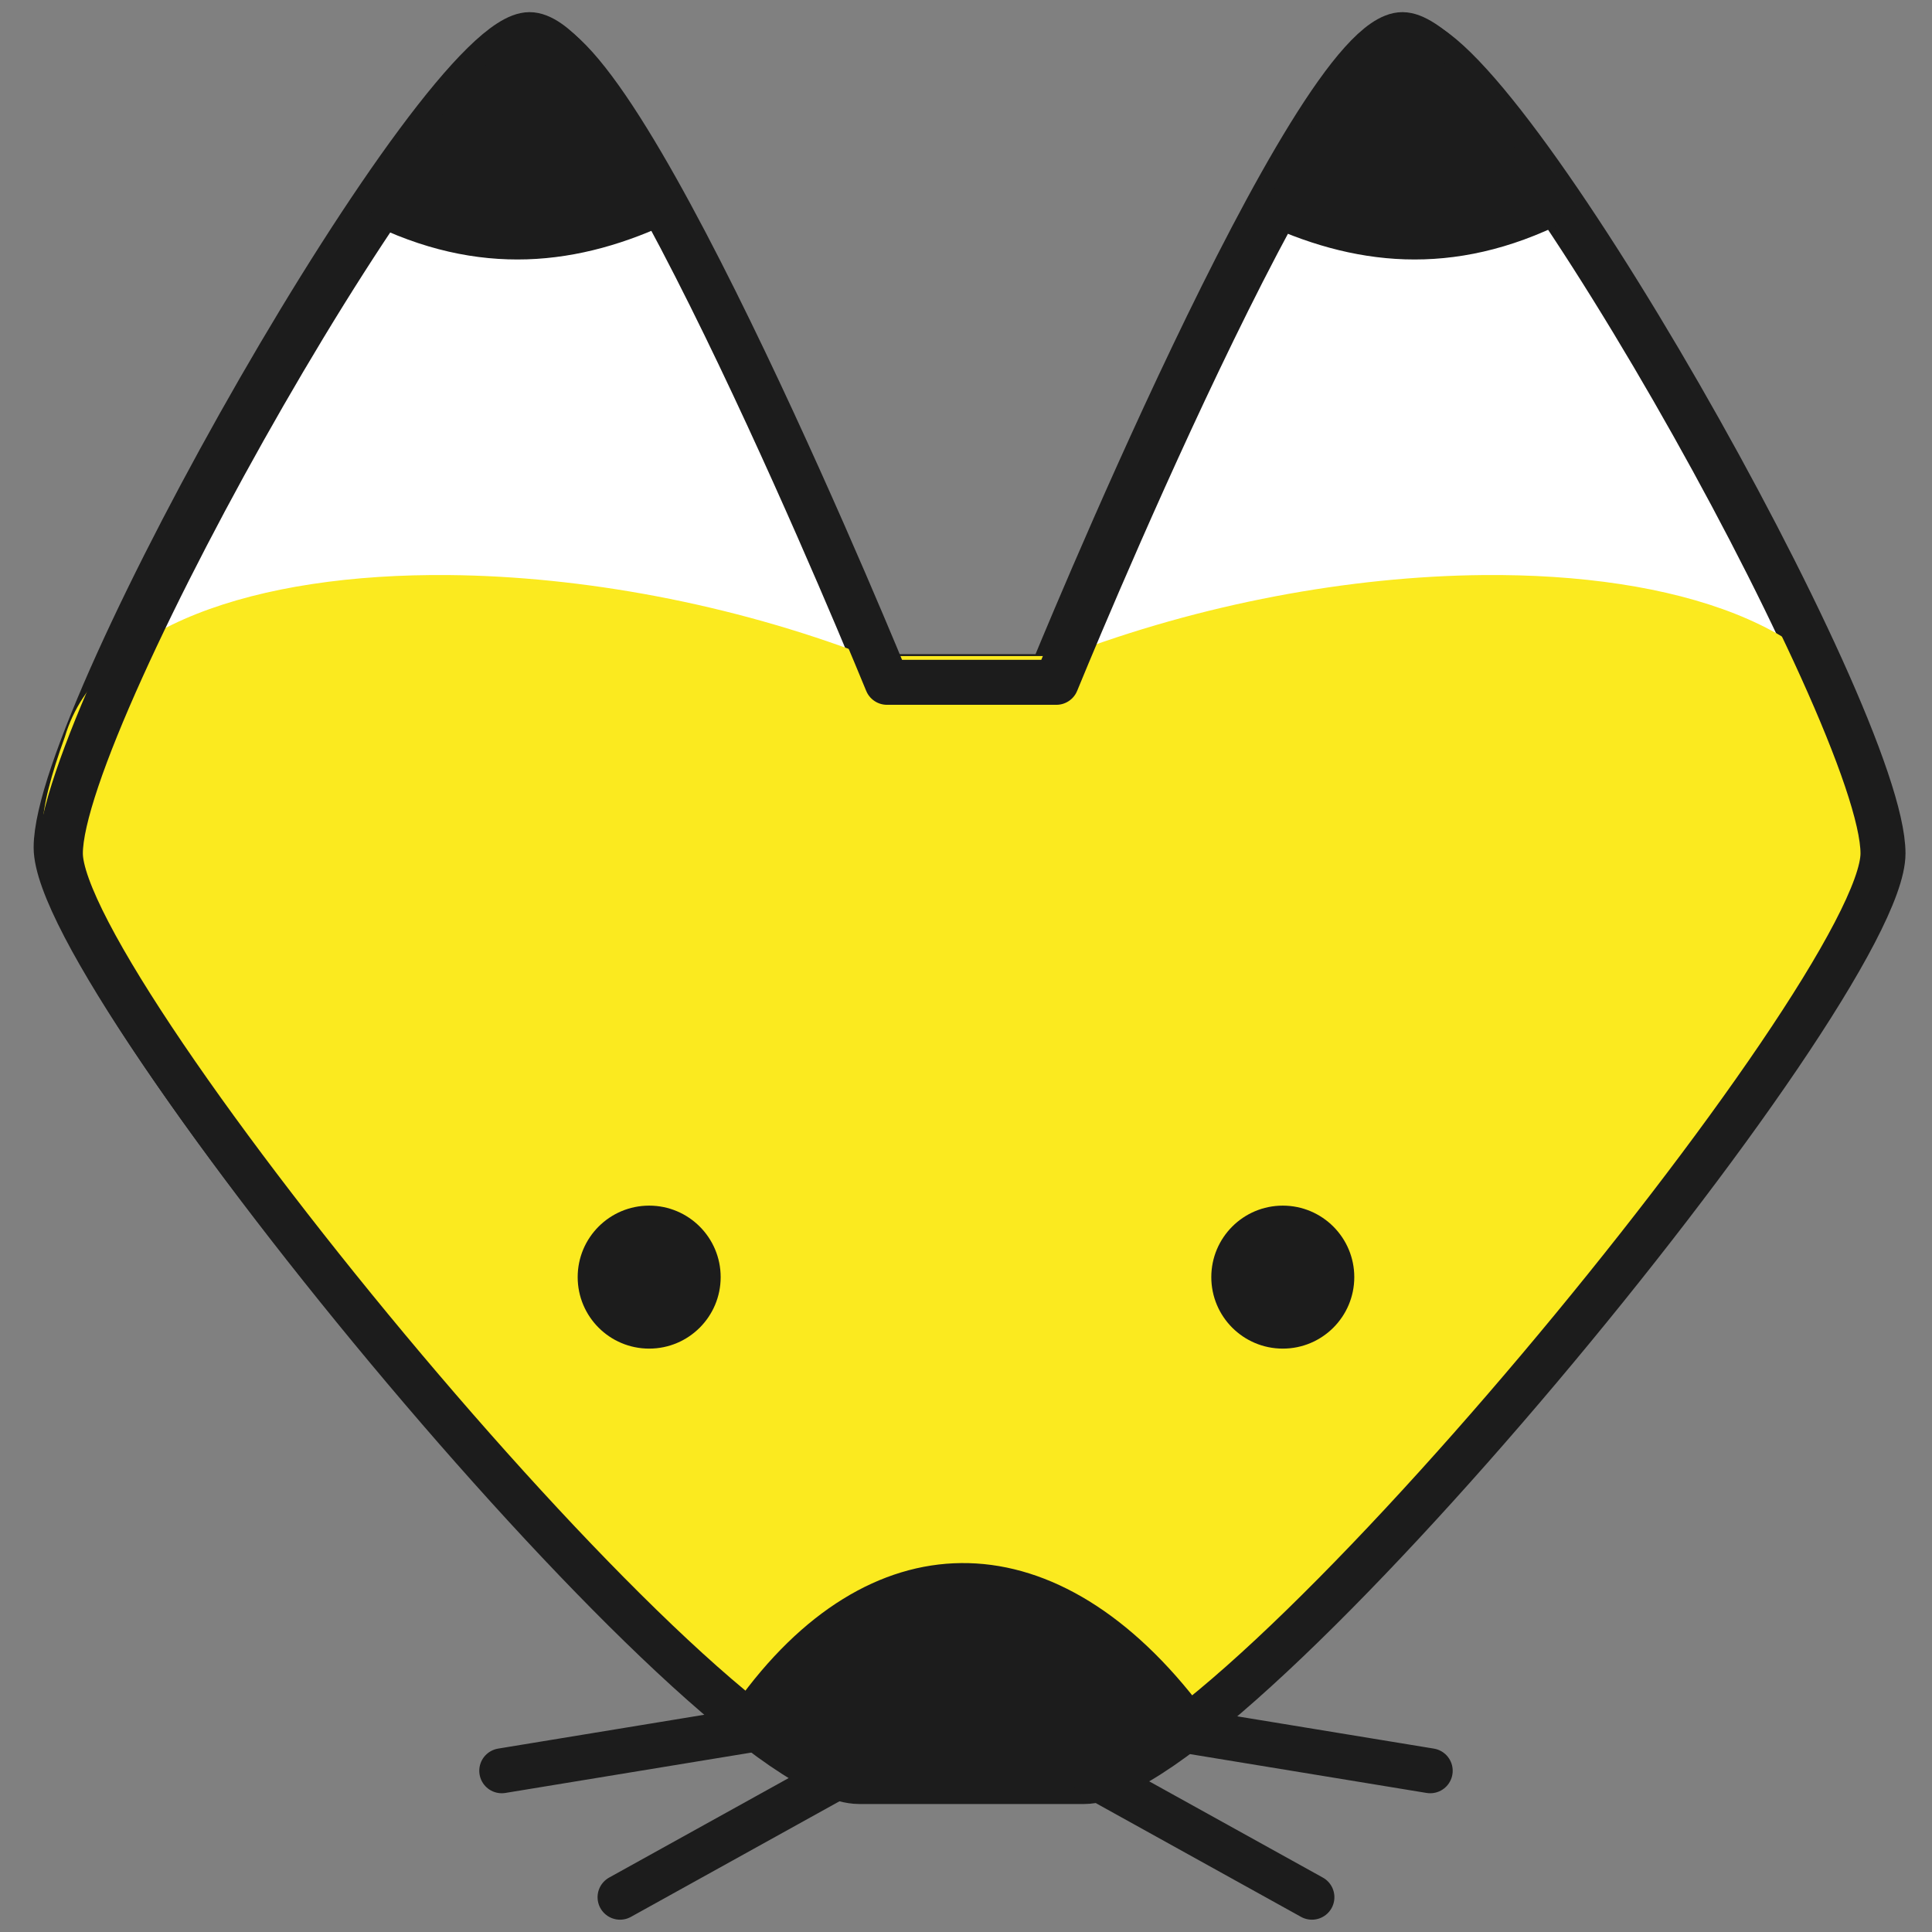 <?xml version="1.0" encoding="UTF-8" standalone="no"?>
<!-- Created with Inkscape (http://www.inkscape.org/) -->

<svg
   xmlns:dc="http://purl.org/dc/elements/1.1/"
   xmlns:cc="http://creativecommons.org/ns#"
   xmlns:rdf="http://www.w3.org/1999/02/22-rdf-syntax-ns#"
   xmlns:svg="http://www.w3.org/2000/svg"
   xmlns="http://www.w3.org/2000/svg"
   xmlns:sodipodi="http://sodipodi.sourceforge.net/DTD/sodipodi-0.dtd"
   xmlns:inkscape="http://www.inkscape.org/namespaces/inkscape"
   width="215"
   height="215"
   viewBox="0 0 56.885 56.885"
   version="1.1"
   id="svg8"
   inkscape:version="0.92.3 (2405546, 2018-03-11)"
   sodipodi:docname="kon.svg">
  <rect x="0" y="0" width="56.885" height="56.885" fill="#808080" stroke="none"/>
  <defs
     id="defs2" />
  <sodipodi:namedview
     id="base"
     pagecolor="#ffffff"
     bordercolor="#666666"
     borderopacity="1.0"
     inkscape:pageopacity="0.0"
     inkscape:pageshadow="2"
     inkscape:zoom="0.98994949"
     inkscape:cx="127.06717"
     inkscape:cy="61.961184"
     inkscape:document-units="mm"
     inkscape:current-layer="layer1"
     showgrid="false"
     inkscape:snap-global="false"
     inkscape:window-width="1366"
     inkscape:window-height="721"
     inkscape:window-x="0"
     inkscape:window-y="0"
     inkscape:window-maximized="1"
     showguides="false"
     fit-margin-top="0"
     fit-margin-left="0"
     fit-margin-right="0"
     fit-margin-bottom="0"
     units="px">
    <inkscape:grid
       type="xygrid"
       id="grid870"
       originx="-78.614"
       originy="-154.176" />
  </sodipodi:namedview>
  <g
     inkscape:label="レイヤー 1"
     inkscape:groupmode="layer"
     id="layer1"
     transform="translate(-78.614,-85.939)">
    <g
       id="g1004"
       transform="translate(0.991,-0.359)">
      <path
         sodipodi:nodetypes="cssccsscc"
         inkscape:connector-curvature="0"
         id="path3713-3-5"
         d="m 103.576,106.22 c 0,0 -7.71,-18.903 -10.362,-18.903 -2.651,0 -13.939,19.908 -13.939,23.933 0,4.025 19.144,27.283 23.483,27.283 h 6.615 c 4.339,0 23.483,-23.259 23.483,-27.283 0,-4.025 -11.288,-23.933 -13.939,-23.933 -2.651,0 -10.362,18.903 -10.362,18.903 z"
         style="fill:#ffffff;fill-opacity:1;stroke:#1c1c1c;stroke-width:1.323;stroke-linecap:round;stroke-linejoin:round;stroke-miterlimit:4;stroke-dasharray:none;stroke-opacity:1" />
      <path
         sodipodi:nodetypes="cscsccscscc"
         inkscape:connector-curvature="0"
         id="path3713-3-5-3"
         d="m 109.77,137.928 c 4.339,0 23.483,-23.259 23.483,-27.283 0,-0.586 -0.24,-1.51 -0.657,-2.66 -0.96,-3.236 -5.609,-4.809 -11.309,-4.755 -3.9,0.037 -8.293,0.836 -12.334,2.385 h -5.773 c -4.041,-1.549 -8.434,-2.348 -12.335,-2.385 -5.701,-0.054 -10.349,1.519 -11.309,4.755 -0.418,1.15 -0.657,2.073 -0.657,2.66 0,4.025 19.144,27.283 23.483,27.283 z"
         style="fill:#fbea1f;fill-opacity:1;stroke:none;stroke-width:0.529;stroke-linecap:round;stroke-linejoin:round;stroke-miterlimit:4;stroke-dasharray:none;stroke-opacity:1" />
      <path
         sodipodi:nodetypes="cssccsscc"
         inkscape:connector-curvature="0"
         id="path3713-3"
         transform="scale(0.265)"
         d="m 391.469,401.463 c 0,0 -29.142,-71.443 -39.162,-71.443 -10.02,0 -52.684,75.244 -52.684,90.455 0,15.211 72.355,103.117 88.754,103.117 h 25 c 16.399,0 88.756,-87.906 88.756,-103.117 0,-15.211 -42.663,-90.455 -52.684,-90.455 -10.02,0 -39.164,71.443 -39.164,71.443 z"
         style="fill:none;fill-opacity:1;stroke:#1c1c1c;stroke-width:5;stroke-linecap:round;stroke-linejoin:round;stroke-miterlimit:4;stroke-dasharray:none;stroke-opacity:1" />
      <g
         transform="translate(0.12)"
         id="g868">
        <path
           style="fill:#1c1c1c;fill-opacity:1;stroke:none;stroke-width:0.265px;stroke-linecap:butt;stroke-linejoin:miter;stroke-opacity:1"
           d="m 97.367,92.787 c -1.648,-3.08 -3.23,-5.469 -4.173,-5.469 -0.901,0 -2.801,2.301 -4.915,5.496 3.327,1.677 6.294,1.317 9.088,-0.026 z"
           id="path3713-3-3"
           inkscape:connector-curvature="0"
           sodipodi:nodetypes="cscc" />
        <path
           style="fill:#1c1c1c;fill-opacity:1;stroke:none;stroke-width:0.265px;stroke-linecap:butt;stroke-linejoin:miter;stroke-opacity:1"
           d="m 114.525,92.787 c 1.648,-3.08 3.23,-5.469 4.173,-5.469 0.901,0 2.801,2.301 4.915,5.496 -3.327,1.677 -6.294,1.317 -9.088,-0.026 z"
           id="path3713-3-3-6"
           inkscape:connector-curvature="0"
           sodipodi:nodetypes="cscc" />
      </g>
      <path
         sodipodi:nodetypes="cccccc"
         inkscape:connector-curvature="0"
         id="path3713-3-7"
         d="m 99.282,136.468 c 1.466,1.178 2.664,1.878 3.417,1.878 h 6.615 c 0.773,0 2.015,-0.738 3.536,-1.974 -4.27,-5.46 -9.674,-5.376 -13.567,0.096 z"
         style="fill:#1c1c1c;fill-opacity:1;stroke:none;stroke-width:0.265;stroke-linecap:round;stroke-linejoin:round;stroke-miterlimit:4;stroke-dasharray:none;stroke-opacity:1" />
      <g
         transform="translate(-0.073)"
         id="g966">
        <g
           id="g937">
          <path
             sodipodi:nodetypes="cc"
             inkscape:connector-curvature="0"
             id="path918"
             d="m 102.366,138.604 -6.414,3.555"
             style="fill:#1c1c1c;fill-opacity:1;stroke:#1c1c1c;stroke-width:1.323;stroke-linecap:round;stroke-linejoin:miter;stroke-miterlimit:4;stroke-dasharray:none;stroke-opacity:1" />
          <path
             sodipodi:nodetypes="cc"
             inkscape:connector-curvature="0"
             id="path918-6"
             d="m 99.925,137.212 -7.456,1.224"
             style="fill:#1c1c1c;fill-opacity:1;stroke:#1c1c1c;stroke-width:1.323;stroke-linecap:round;stroke-linejoin:miter;stroke-miterlimit:4;stroke-dasharray:none;stroke-opacity:1" />
        </g>
        <g
           transform="matrix(-1,0,0,1,212.276,0)"
           id="g937-2">
          <path
             sodipodi:nodetypes="cc"
             inkscape:connector-curvature="0"
             id="path918-9"
             d="m 102.366,138.604 -6.414,3.555"
             style="fill:#1c1c1c;fill-opacity:1;stroke:#1c1c1c;stroke-width:1.323;stroke-linecap:round;stroke-linejoin:miter;stroke-miterlimit:4;stroke-dasharray:none;stroke-opacity:1" />
          <path
             sodipodi:nodetypes="cc"
             inkscape:connector-curvature="0"
             id="path918-6-1"
             d="m 99.925,137.212 -7.456,1.224"
             style="fill:#1c1c1c;fill-opacity:1;stroke:#1c1c1c;stroke-width:1.323;stroke-linecap:round;stroke-linejoin:miter;stroke-miterlimit:4;stroke-dasharray:none;stroke-opacity:1" />
        </g>
      </g>
      <g
         transform="translate(-0.401,-0.011)"
         id="g985">
        <circle
           style="fill:#1c1c1c;fill-opacity:1;stroke:none;stroke-width:0.278;stroke-opacity:1"
           id="path3765"
           cx="97.138"
           cy="123.912"
           r="2.105" />
        <circle
           style="fill:#1c1c1c;fill-opacity:1;stroke:none;stroke-width:0.278;stroke-opacity:1"
           id="path3765-2"
           cx="115.794"
           cy="123.912"
           r="2.105" />
      </g>
    </g>
  </g>
</svg>
